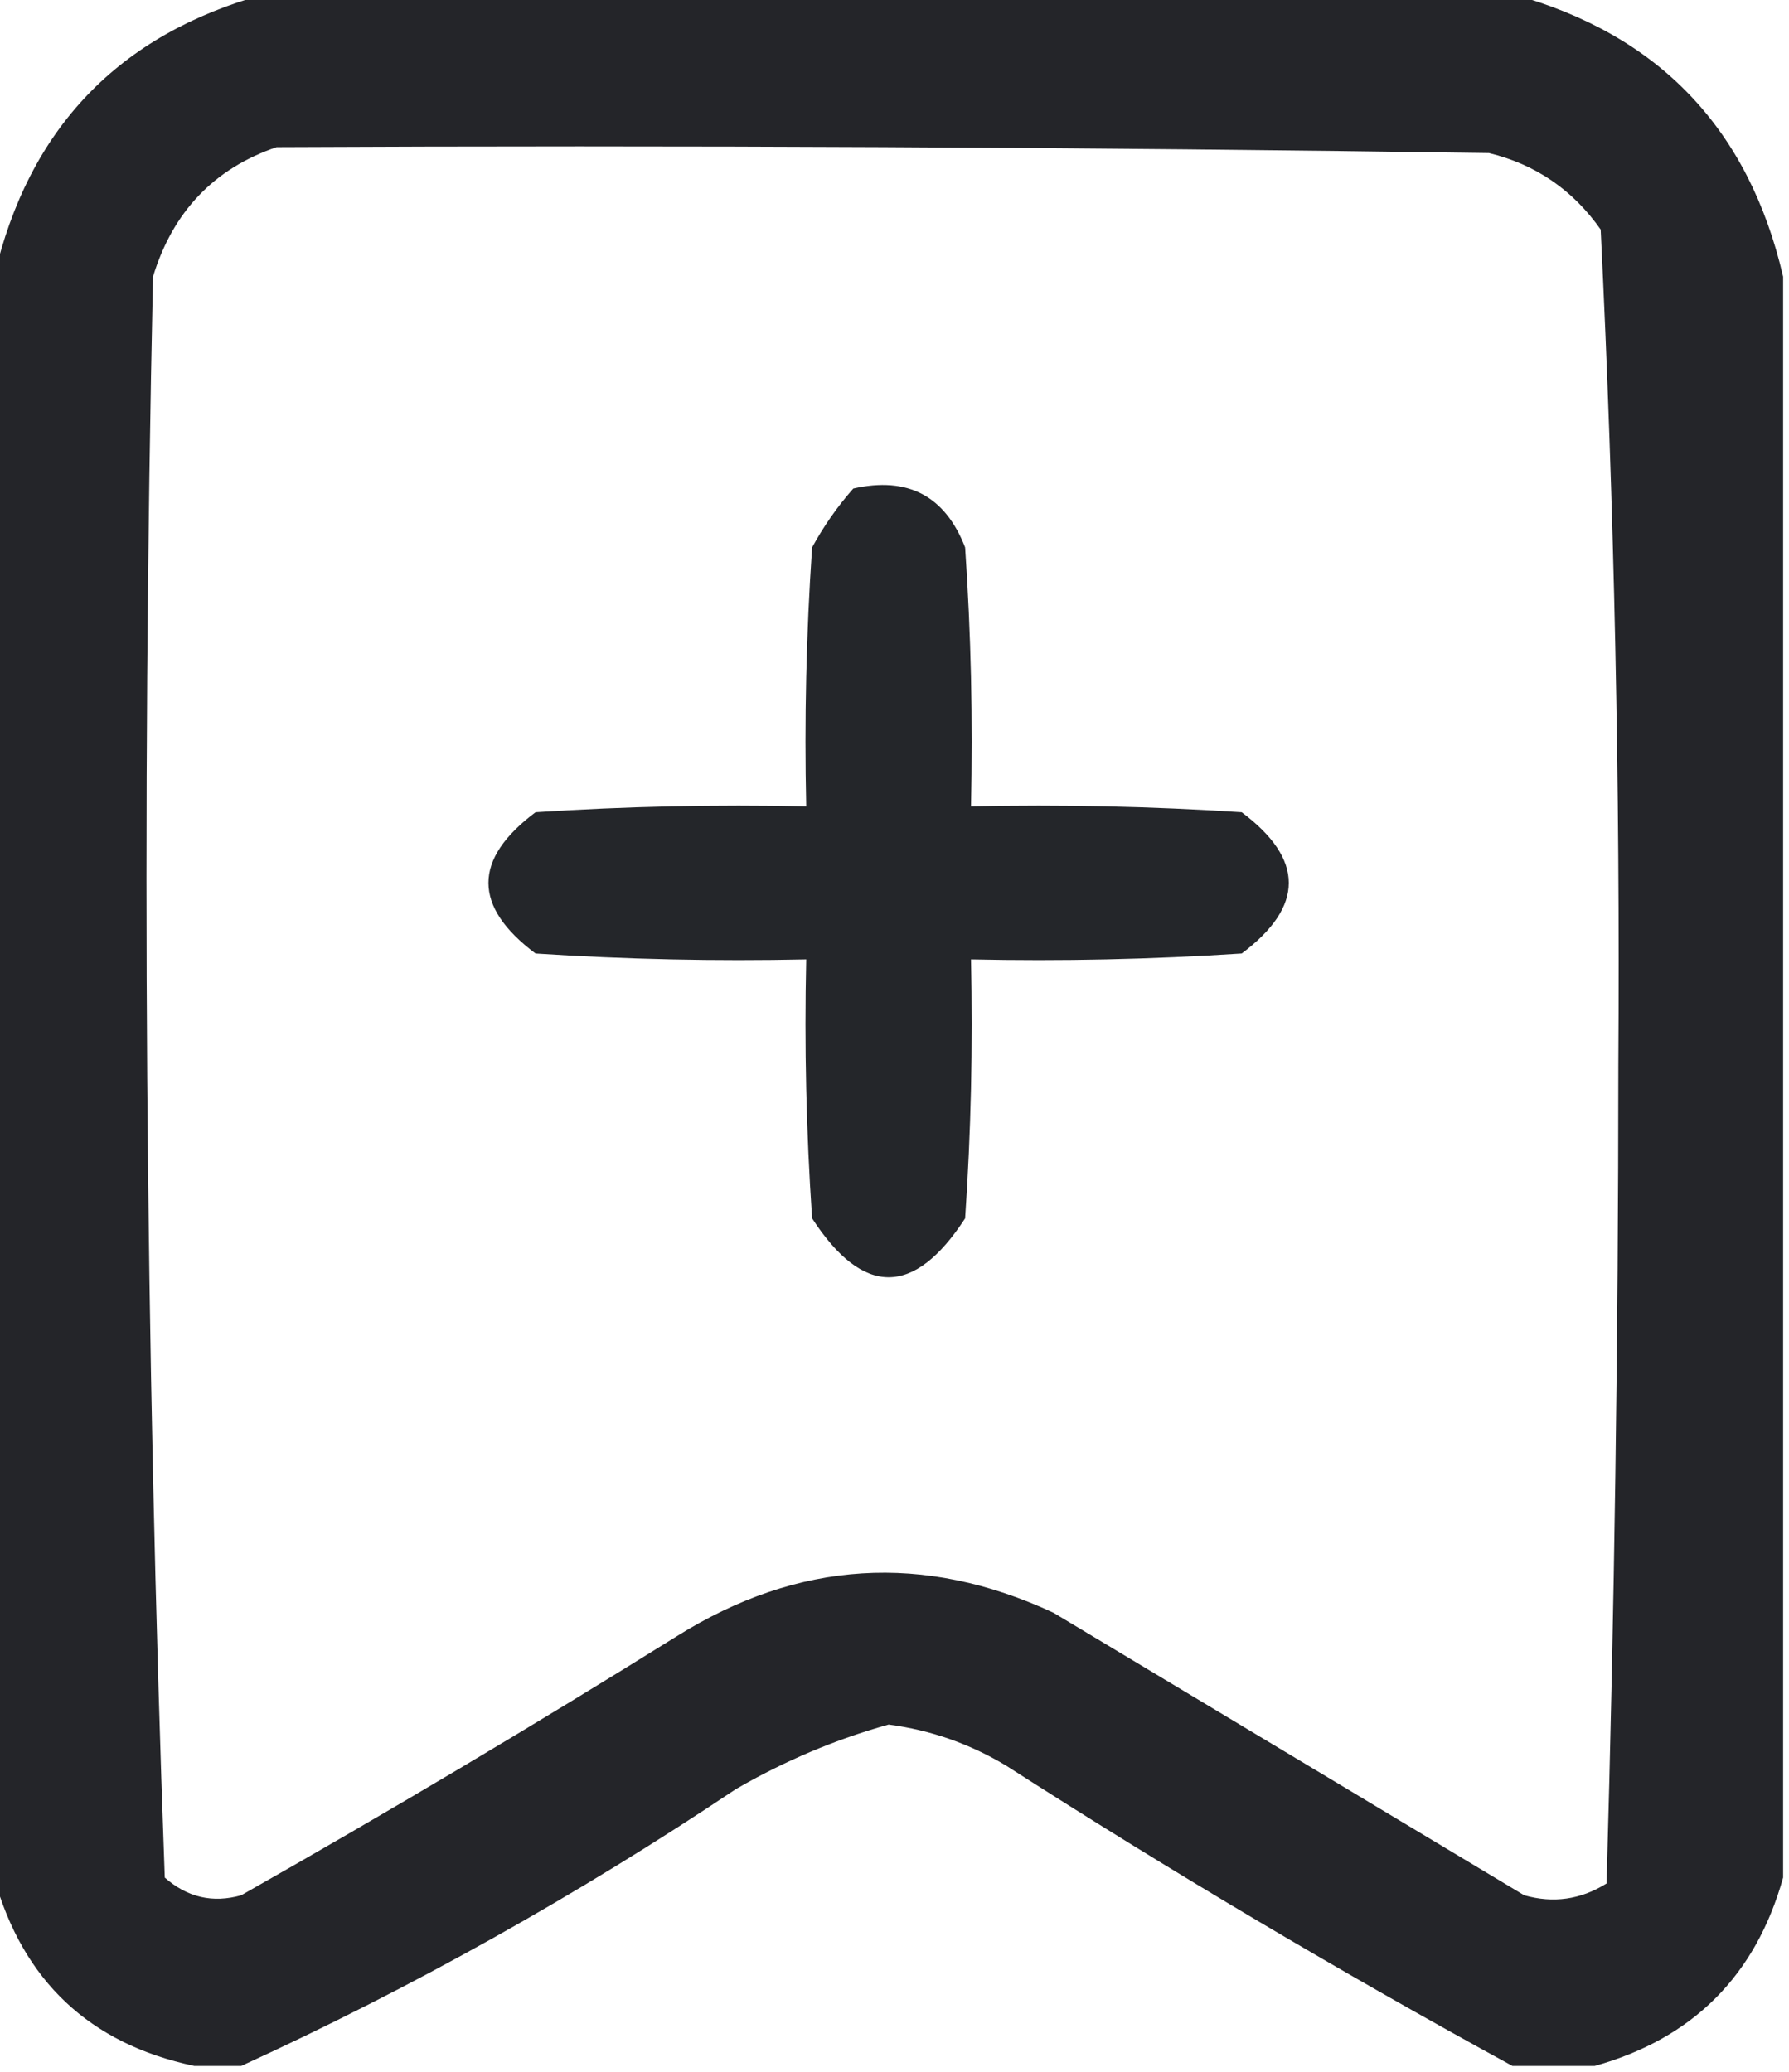 <?xml version="1.0" encoding="UTF-8"?>
<!DOCTYPE svg PUBLIC "-//W3C//DTD SVG 1.1//EN" "http://www.w3.org/Graphics/SVG/1.1/DTD/svg11.dtd">
<svg xmlns="http://www.w3.org/2000/svg" version="1.1" width="152px" height="176px" style="shape-rendering:geometricPrecision; text-rendering:geometricPrecision; image-rendering:optimizeQuality; fill-rule:evenodd; clip-rule:evenodd" xmlns:xlink="http://www.w3.org/1999/xlink">
<g><path style="opacity:0.97" fill="#1e1f23" d="M 22.5,-0.5 C 57.833,-0.5 93.167,-0.5 128.5,-0.5C 140.908,2.909 148.574,10.909 151.5,23.5C 151.5,68.833 151.5,114.167 151.5,159.5C 149.167,167.833 143.833,173.167 135.5,175.5C 133.167,175.5 130.833,175.5 128.5,175.5C 113.932,167.543 99.599,159.043 85.5,150C 82.408,148.136 79.074,146.969 75.5,146.5C 70.957,147.77 66.623,149.603 62.5,152C 49.033,161.009 35.033,168.842 20.5,175.5C 19.167,175.5 17.833,175.5 16.5,175.5C 7.615,173.615 1.948,168.282 -0.5,159.5C -0.5,114.167 -0.5,68.833 -0.5,23.5C 2.426,10.909 10.092,2.909 22.5,-0.5 Z M 23.5,12.5 C 57.835,12.333 92.168,12.5 126.5,13C 130.468,13.964 133.635,16.131 136,19.5C 137.157,43.081 137.657,66.748 137.5,90.5C 137.498,113.738 137.164,136.905 136.5,160C 134.305,161.373 131.971,161.706 129.5,161C 116.167,153 102.833,145 89.5,137C 78.488,131.879 67.821,132.546 57.5,139C 45.332,146.585 32.998,153.918 20.5,161C 18.08,161.687 15.913,161.187 14,159.5C 12.344,114.25 12.011,68.917 13,23.5C 14.684,17.985 18.184,14.318 23.5,12.5 Z"/></g>
<g><path style="opacity:0.968" fill="#1d1f23" d="M 72.5,41.5 C 77.133,40.458 80.299,42.125 82,46.5C 82.5,53.826 82.666,61.159 82.5,68.5C 90.174,68.334 97.841,68.5 105.5,69C 110.833,73 110.833,77 105.5,81C 97.841,81.5 90.174,81.666 82.5,81.5C 82.666,88.841 82.5,96.174 82,103.5C 77.667,110.167 73.333,110.167 69,103.5C 68.5,96.174 68.334,88.841 68.5,81.5C 60.826,81.666 53.159,81.5 45.5,81C 40.167,77 40.167,73 45.5,69C 53.159,68.5 60.826,68.334 68.5,68.5C 68.334,61.159 68.5,53.826 69,46.5C 69.997,44.677 71.164,43.01 72.5,41.5 Z"/></g>
</svg>
